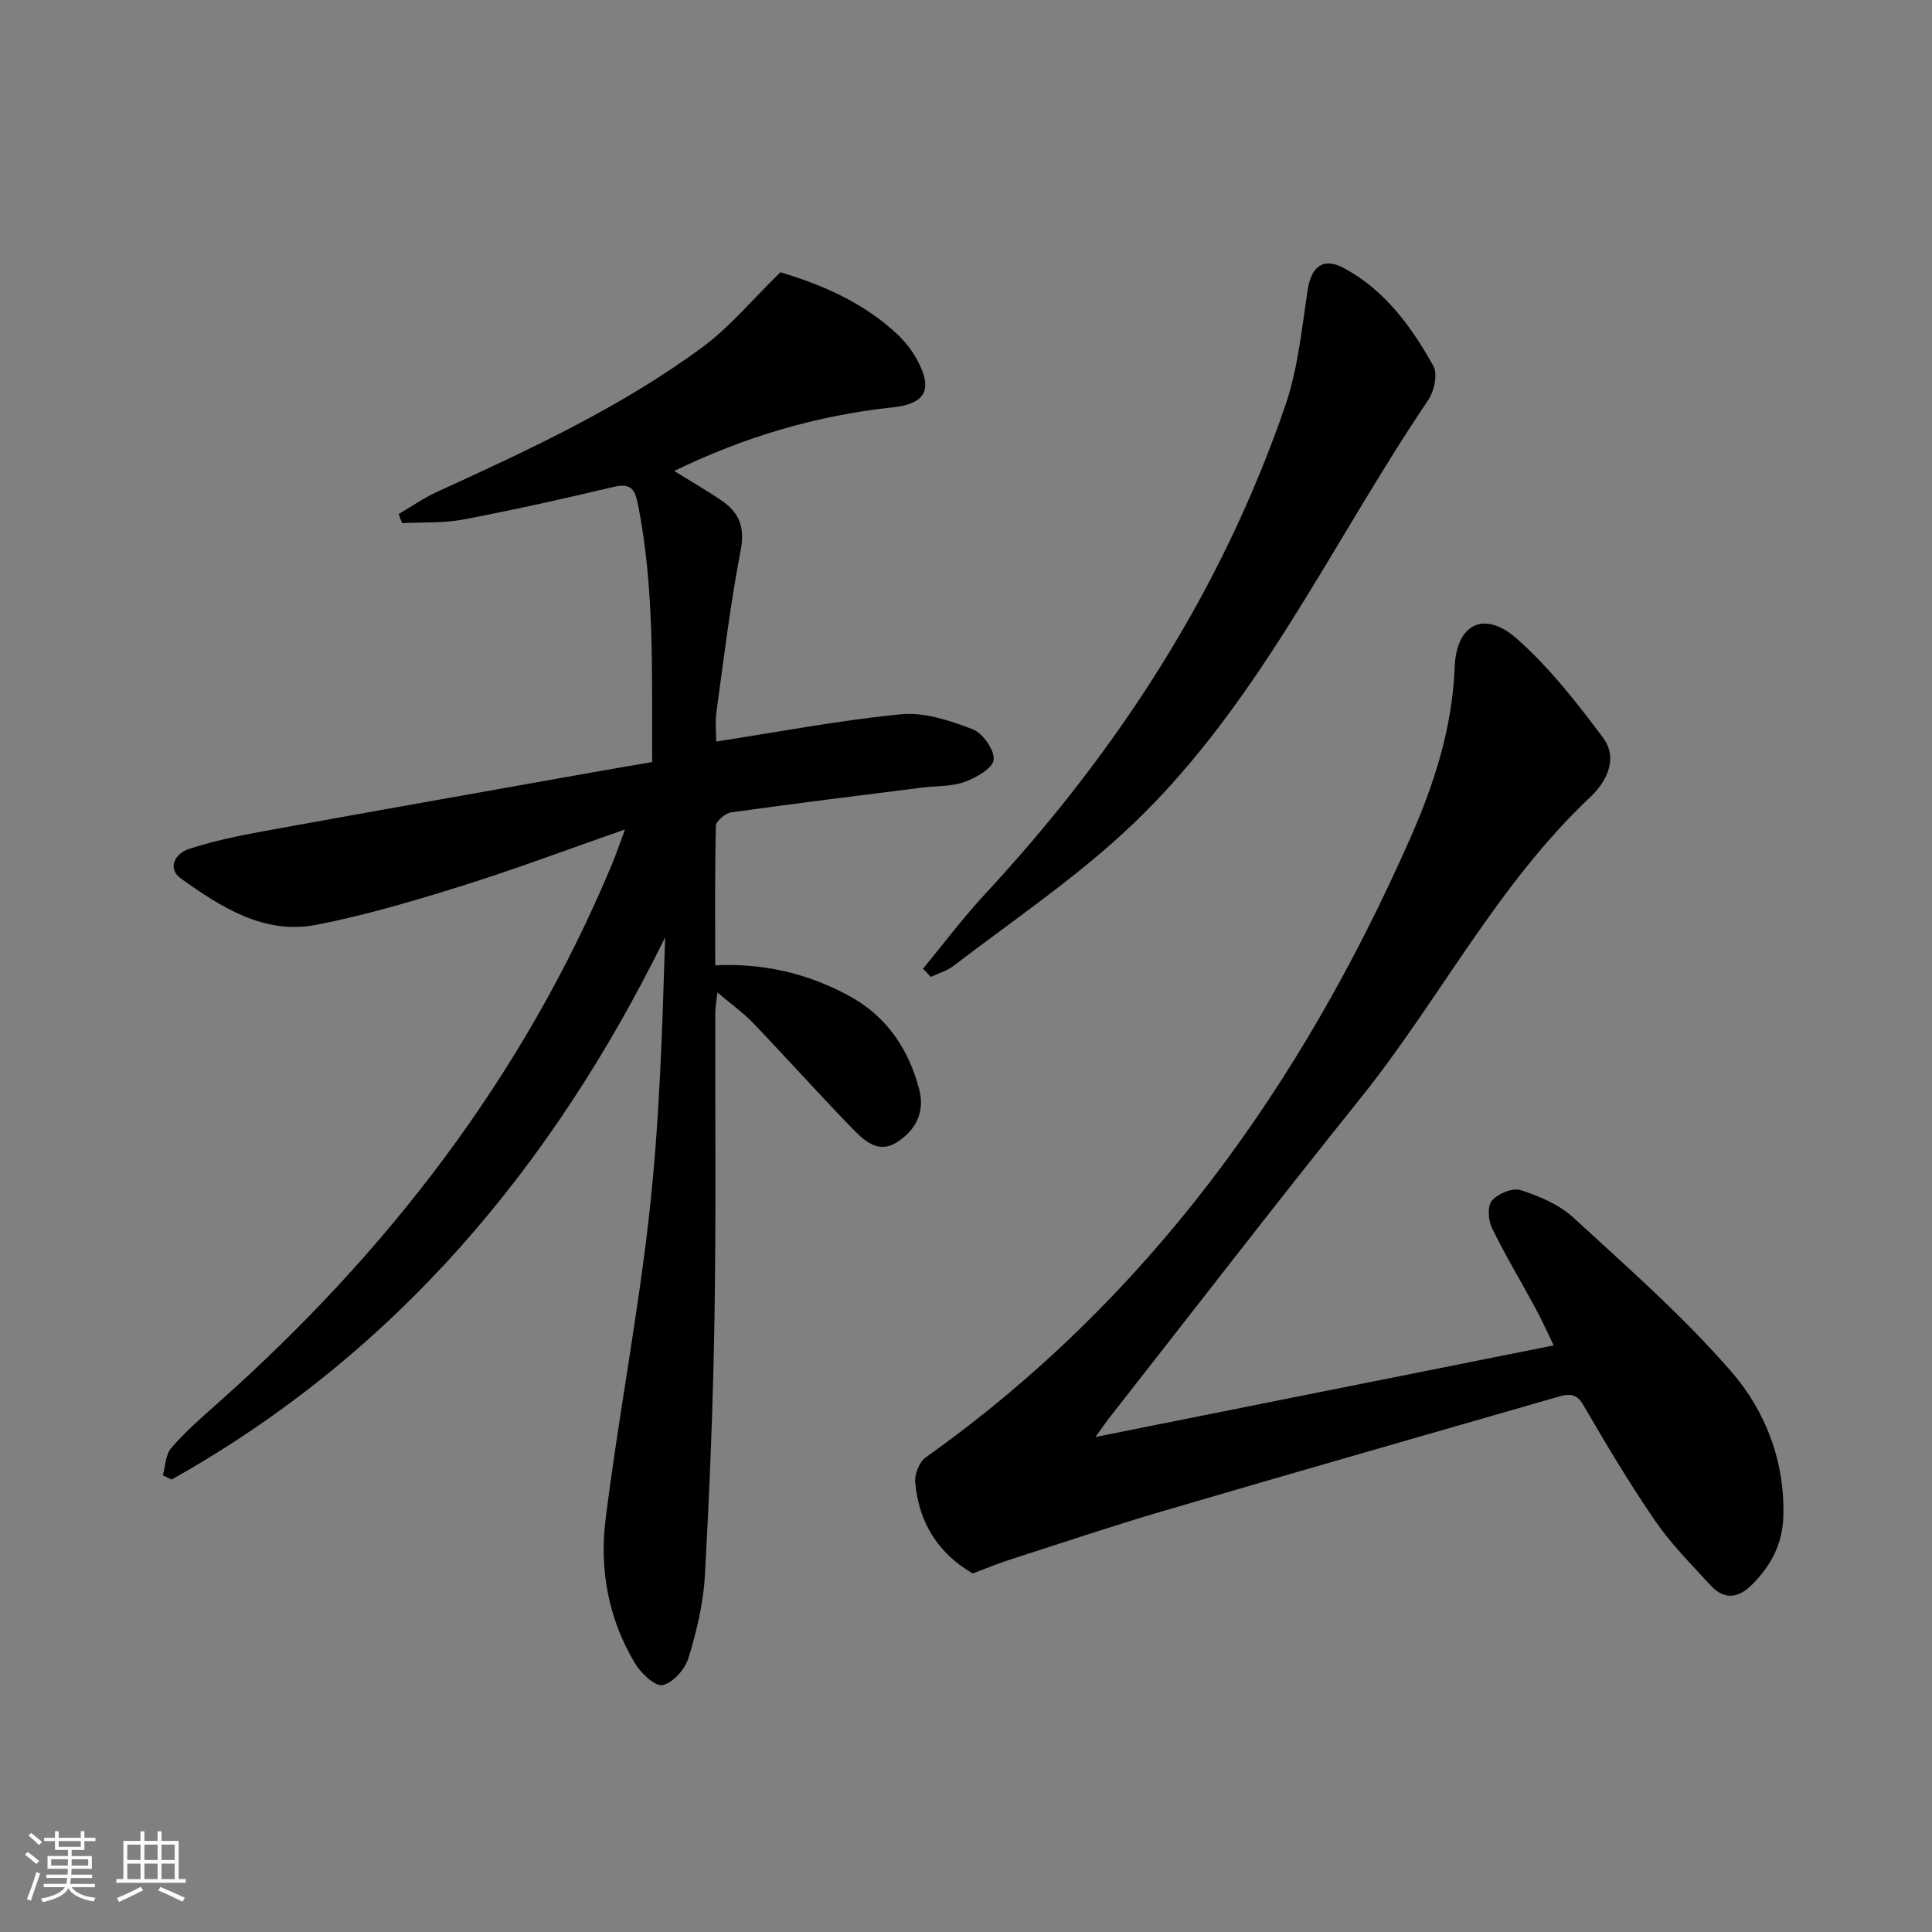 <svg enable-background="new 0 0 400 400" viewBox="0 0 400 400" xmlns="http://www.w3.org/2000/svg"><rect x="0" y="0" width="400" height="400" fill="#808080" stroke="none"/><path d="m5.17 384 .55-.58c.85.61 1.65 1.24 2.4 1.87l-.59.64c-.83-.73-1.62-1.38-2.36-1.93m1.22 9.53-.82-.34c.71-1.76 1.37-3.64 1.98-5.63.24.13.5.25.76.36-.6 1.67-1.24 3.54-1.92 5.61m-.5-13.5.57-.54c.56.44 1.31 1.06 2.26 1.87l-.65.64c-.67-.66-1.4-1.32-2.18-1.97m3.25.46h2.24v-1.36h.77v1.36h4.57v-1.36h.76v1.36h2.28v.69h-2.28v1.84h-2.64v1.26h4.18v2.64h-4.21c0 .45-.02.86-.05 1.21h4.32v.69h-4.38c-.04.34-.1.75-.19 1.22h5.15v.69h-4.82c.87 1.19 2.51 1.92 4.93 2.19-.17.31-.3.57-.37.76-2.77-.49-4.52-1.41-5.26-2.76-.56 1.26-2.3 2.23-5.24 2.9-.12-.24-.26-.48-.43-.72 2.73-.55 4.38-1.34 4.96-2.38h-4.38v-.69h4.65c.1-.38.17-.79.21-1.22h-4.32v-.69h4.4c.03-.34.05-.75.05-1.21h-4.2v-2.64h4.23v-1.26h-2.69v-1.84h-2.24zm1.46 4.46v1.29h3.45c.01-.4.02-.57.01-.53v-.32-.45h-3.46zm1.55-2.59h4.57v-1.19h-4.57zm6.11 2.59h-3.42v.77c-.01.19-.01.37-.02.53h3.44z" fill="#fafbfc"/><path d="m32.63 379.16h.82v1.98h3.54v7.89h1.46v.78h-14.37v-.78h1.46v-7.89h3.54v-1.98h.82v1.98h2.73zm-3.49 11.48.5.73c-1.61.82-3.28 1.63-5 2.42-.13-.27-.28-.55-.44-.82 1.75-.73 3.4-1.5 4.94-2.33m-2.78-5.55h2.73v-3.18h-2.73zm0 3.95h2.73v-3.2h-2.73zm3.54-3.95h2.73v-3.18h-2.73zm0 3.95h2.73v-3.2h-2.73zm7.89 4.68c-1.84-.92-3.51-1.7-5.02-2.32l.45-.73c1.89.8 3.57 1.55 5.04 2.23zm-1.62-11.81h-2.73v3.18h2.73zm-2.73 7.13h2.73v-3.2h-2.73z" fill="#fafbfc"/><g fill="#000001"><path d="m161.58 56.36c7.79 2.35 16.84 5.92 24.17 12.82 1.55 1.46 2.95 3.21 3.99 5.07 3.51 6.31 2.01 9.35-4.94 10.09-15.68 1.69-30.56 6.04-45.22 13.17 3.54 2.19 6.78 4.05 9.85 6.15 3.59 2.46 4.85 5.48 3.93 10.24-2.15 11.06-3.48 22.28-5.02 33.46-.31 2.27-.05 4.62-.05 6.17 12.78-1.97 25.48-4.41 38.29-5.65 4.82-.47 10.11 1.31 14.79 3.1 2.09.8 4.56 4.3 4.36 6.32-.18 1.76-3.66 3.74-6.05 4.6-2.74.98-5.88.8-8.84 1.17-13.16 1.66-26.32 3.28-39.45 5.12-1.21.17-3.14 1.8-3.17 2.8-.24 9.45-.14 18.91-.14 28.87 10.1-.49 19.23 1.73 27.67 6.29 7.72 4.17 12.34 10.94 14.55 19.34 1.27 4.81-.76 8.6-4.7 11.06-3.83 2.38-6.77-.48-9.16-2.94-6.96-7.16-13.63-14.61-20.53-21.82-2.04-2.13-4.5-3.87-7.38-6.31-.21 1.96-.44 3.17-.44 4.38-.05 21 .18 42-.16 62.99-.29 17.79-1.01 35.58-1.99 53.35-.32 5.74-1.7 11.51-3.38 17.03-.71 2.33-3.19 5.16-5.35 5.65-1.53.35-4.51-2.44-5.74-4.5-5.49-9.14-7.39-19.4-6.1-29.75 2.65-21.23 6.72-42.29 9.08-63.55 2.09-18.81 2.67-37.79 3.26-57.02-23.33 47.49-55.83 86.26-102.17 112.26-.61-.29-1.22-.57-1.83-.86.54-1.91.55-4.28 1.73-5.65 2.81-3.26 6.08-6.14 9.32-9.01 35.37-31.35 63.59-67.94 81.91-111.78.87-2.08 1.58-4.22 2.73-7.29-11.86 4.14-22.68 8.21-33.7 11.66-9.96 3.11-20.03 6.12-30.26 8.09-10.75 2.07-19.61-3.63-27.9-9.53-3.02-2.15-1.3-5.24 1.55-6.17 4.99-1.64 10.2-2.72 15.38-3.67 22.03-4.02 44.08-7.9 66.13-11.83 4.7-.84 9.4-1.64 14.42-2.51-.09-18.19.56-35.98-2.99-53.58-.62-3.09-1.65-4.18-5.01-3.38-10.32 2.46-20.69 4.77-31.11 6.75-4.12.78-8.43.53-12.66.75-.24-.63-.47-1.25-.71-1.88 2.65-1.55 5.19-3.33 7.97-4.6 19.07-8.73 38.14-17.53 55.08-30.07 5.57-4.14 10.13-9.68 15.99-15.4z"/><path d="m226.8 297.51c32.15-6.42 63.17-12.62 94.88-18.96-1.34-2.74-2.45-5.25-3.75-7.65-3-5.55-6.27-10.97-9.03-16.64-.78-1.61-.98-4.57-.02-5.68 1.25-1.44 4.27-2.72 5.92-2.19 3.87 1.26 7.99 2.97 10.93 5.68 11.25 10.35 22.84 20.5 32.81 32.02 7.02 8.13 11.03 18.52 10.68 29.93-.18 5.7-2.58 10.17-6.51 14.09-2.92 2.92-5.83 3.11-8.6.07-3.92-4.29-8.09-8.45-11.36-13.21-5.35-7.78-10.2-15.92-14.95-24.09-1.53-2.64-3.26-2.25-5.38-1.64-27.1 7.82-54.22 15.56-81.29 23.51-10.83 3.18-21.54 6.78-32.28 10.24-2.49.8-4.91 1.83-7.45 2.78-7.21-4.16-11.2-10.6-11.92-18.9-.14-1.67.86-4.19 2.18-5.13 46.12-32.79 77.69-76.95 100.28-128.11 4.98-11.27 8.74-22.87 9.23-35.45.35-9.04 6.13-11.9 12.86-5.96 6.75 5.97 12.45 13.27 17.88 20.54 3.15 4.23.74 9.06-2.58 12.19-19.38 18.22-31.32 42.08-47.74 62.53-17.4 21.68-34.37 43.69-51.52 65.56-.92 1.14-1.73 2.34-3.27 4.47z"/><path d="m191.09 200.57c4.27-5.17 8.3-10.55 12.85-15.46 27.48-29.62 49.06-62.89 62.2-101.24 2.6-7.59 3.38-15.84 4.6-23.85.72-4.76 3.17-6.82 7.41-4.56 8.51 4.53 14.05 12.13 18.61 20.3.94 1.68.19 5.22-1.05 7.05-20.63 30.5-35.88 64.89-63.7 90.18-10.78 9.8-22.95 18.07-34.55 26.95-1.37 1.05-3.15 1.56-4.74 2.32-.52-.57-1.07-1.13-1.63-1.69z"/></g></svg>